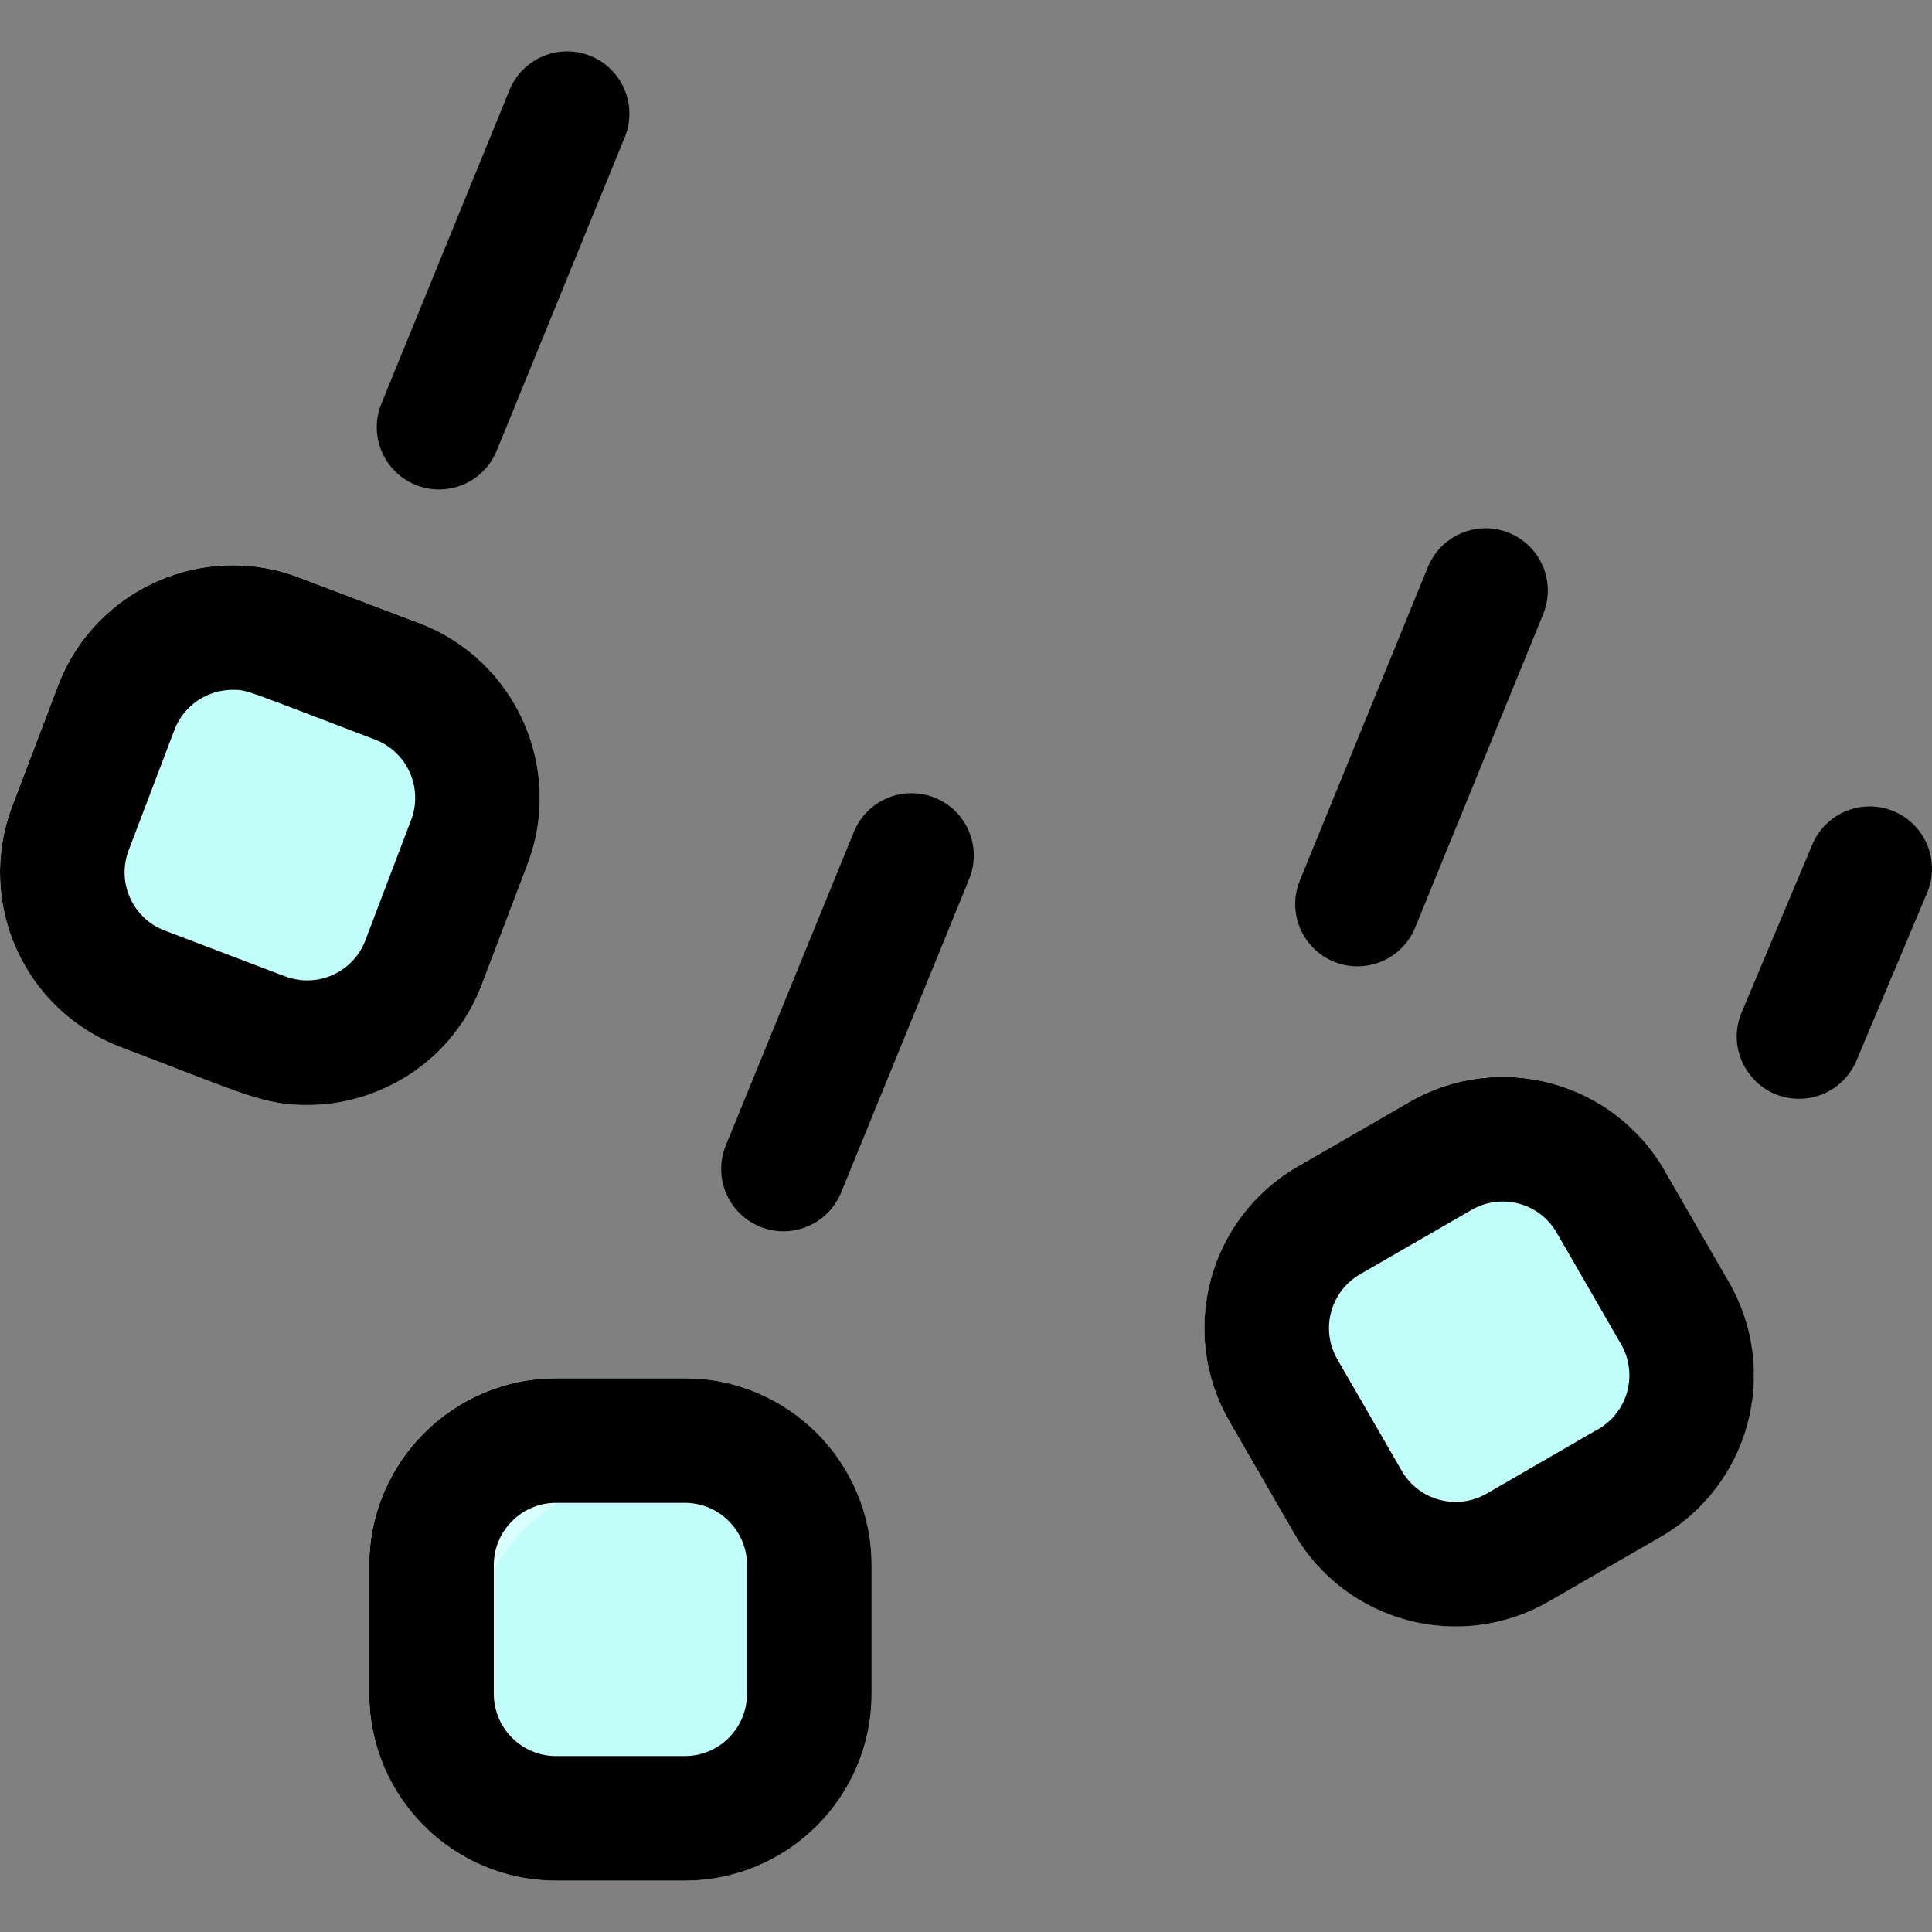 <svg id="Layer_1" enable-background="new 0 0 496.408 496.408" height="512" viewBox="0 0 496.408 496.408" width="512" xmlns="http://www.w3.org/2000/svg"><rect x="0" y="0" width="496.408" height="496.408" fill="#808080" stroke="none"/><path d="m123.799 252.951 11.75-30.91c9.403-24.736-3.077-52.514-27.821-61.921l-30.91-11.75c-24.736-9.401-52.515 3.077-61.922 27.82l-11.749 30.91c-9.403 24.737 3.077 52.515 27.821 61.922 32.591 12.389 36.581 14.878 47.897 14.878 19.366 0 37.656-11.805 44.934-30.949z" fill="#c1fefa"/><path d="m109.501 160.827c7.302 3.106 2.744 14.142-4.678 11.332-2.96-1.121-6.277-2.378-10-3.794-24.74-9.4-52.52 3.08-61.93 27.82-12.229 32.168-15.112 36.979-14.874 48.865.127 6.337-8.197 8.833-11.397 3.362-7.085-12.114-8.839-27.207-3.479-41.317l11.75-30.909c9.41-24.74 37.19-37.221 61.93-27.82 33.743 12.827 31.448 11.938 32.678 12.461z" fill="#d9fffd"/><path d="m175.943 354.135h-33.07c-26.467 0-48 21.533-48 48v33.07c0 26.467 21.533 48 48 48h33.07c26.467 0 48-21.533 48-48v-33.07c0-26.466-21.533-48-48-48z" fill="#c1fefa"/><path d="m444.218 329.364-16.536-28.633c-13.256-22.983-42.588-30.845-65.568-17.573l-28.646 16.534c-22.92 13.242-30.797 42.656-17.563 65.562l16.532 28.644c13.232 22.915 42.644 30.8 65.58 17.573l28.626-16.538c22.92-13.234 30.805-42.646 17.575-65.569z" fill="#c1fefa"/><path d="m177.117 378.788c-2.584.01-5.365.018-8.366.018-26.509 0-47.988 21.495-47.988 48.003 0 6.86-.049 12.616-.083 17.533-.098 14.441-20.617 16.944-24.261 2.971-1.009-3.869-1.546-7.926-1.546-12.107v-33.07c0-26.51 21.49-48 48-48 36.147 0 33.609-.014 34.877.034 15.933.591 15.311 24.554-.633 24.618z" fill="#d9fffd"/><path d="m393.57 277.294c7.334 1.16 8.279 11.419 1.213 13.699-6.321 2.04-6.866 2.722-38.011 20.702-22.92 13.24-30.8 42.649-17.56 65.56 2.344 4.061 4.393 7.632 6.2 10.788 4.55 7.945-7.191 15.13-12.06 7.377-.689-1.096.486.91-17.449-30.165-13.23-22.91-5.35-52.319 17.57-65.56l28.64-16.54c10.024-5.783 21.087-7.501 31.457-5.861z" fill="#d9fffd"/><path d="m123.801 252.95 11.747-30.913c9.401-24.74-3.078-52.518-27.819-61.92l-30.914-11.748c-24.739-9.399-52.518 3.079-61.92 27.82l-11.746 30.913c-9.423 24.799 3.017 52.495 27.819 61.919 32.146 12.216 36.646 14.904 47.984 14.904 18.845-.002 37.397-11.364 44.849-30.975zm-50.553-2.094c-.101 0 1.996.759-30.914-11.748-8.266-3.14-12.414-12.371-9.272-20.639l11.747-30.913c2.426-6.384 8.52-10.318 14.975-10.318 3.894 0 3.03.042 36.578 12.791 8.248 3.135 12.408 12.394 9.274 20.641l-11.747 30.913c-3.142 8.265-12.374 12.416-20.641 9.273zm102.697 103.279h-33.07c-26.467 0-48 21.533-48 48v33.07c0 26.467 21.533 48 48 48h33.07c26.467 0 48-21.533 48-48v-33.07c0-26.466-21.533-48-48-48zm16 81.071c0 8.822-7.178 16-16 16h-33.07c-8.822 0-16-7.178-16-16v-33.07c0-8.822 7.178-16 16-16h33.07c8.822 0 16 7.178 16 16zm235.737-134.482c-13.263-22.971-42.594-30.839-65.569-17.569l-28.641 16.534c-22.974 13.265-30.835 42.593-17.568 65.569l16.535 28.64c13.259 22.966 42.586 30.841 65.569 17.569l28.64-16.535c22.976-13.263 30.835-42.592 17.569-65.569zm-17.033 66.495c-.101 0 1.849-1.068-28.641 16.535-7.643 4.412-17.426 1.817-21.856-5.856l-16.535-28.64c-4.421-7.657-1.803-17.434 5.856-21.856l28.641-16.534c7.646-4.416 17.428-1.814 21.856 5.856l16.535 28.639c4.42 7.657 1.803 17.434-5.856 21.856zm-312.65-263.51 32.902-80.553c3.341-8.182 12.681-12.102 20.862-8.763 8.181 3.342 12.104 12.682 8.762 20.862l-32.902 80.553c-3.341 8.181-12.682 12.102-20.862 8.763-8.18-3.342-12.103-12.682-8.762-20.862zm151.02 122.15-32.902 80.553c-3.341 8.181-12.682 12.102-20.862 8.763-8.181-3.342-12.104-12.682-8.762-20.862l32.902-80.553c3.341-8.182 12.682-12.103 20.862-8.763 8.181 3.341 12.104 12.681 8.762 20.862zm84.965.38 32.902-80.552c3.341-8.181 12.679-12.104 20.862-8.763 8.18 3.342 12.103 12.682 8.762 20.862l-32.902 80.552c-3.341 8.18-12.679 12.103-20.862 8.763-8.18-3.342-12.103-12.681-8.762-20.862zm161.166 3.182-18.153 43.113c-2.575 6.116-8.509 9.795-14.753 9.795-11.396 0-19.184-11.657-14.739-22.213l18.153-43.113c3.429-8.145 12.811-11.968 20.955-8.537 8.144 3.429 11.966 12.811 8.537 20.955z"/></svg>
